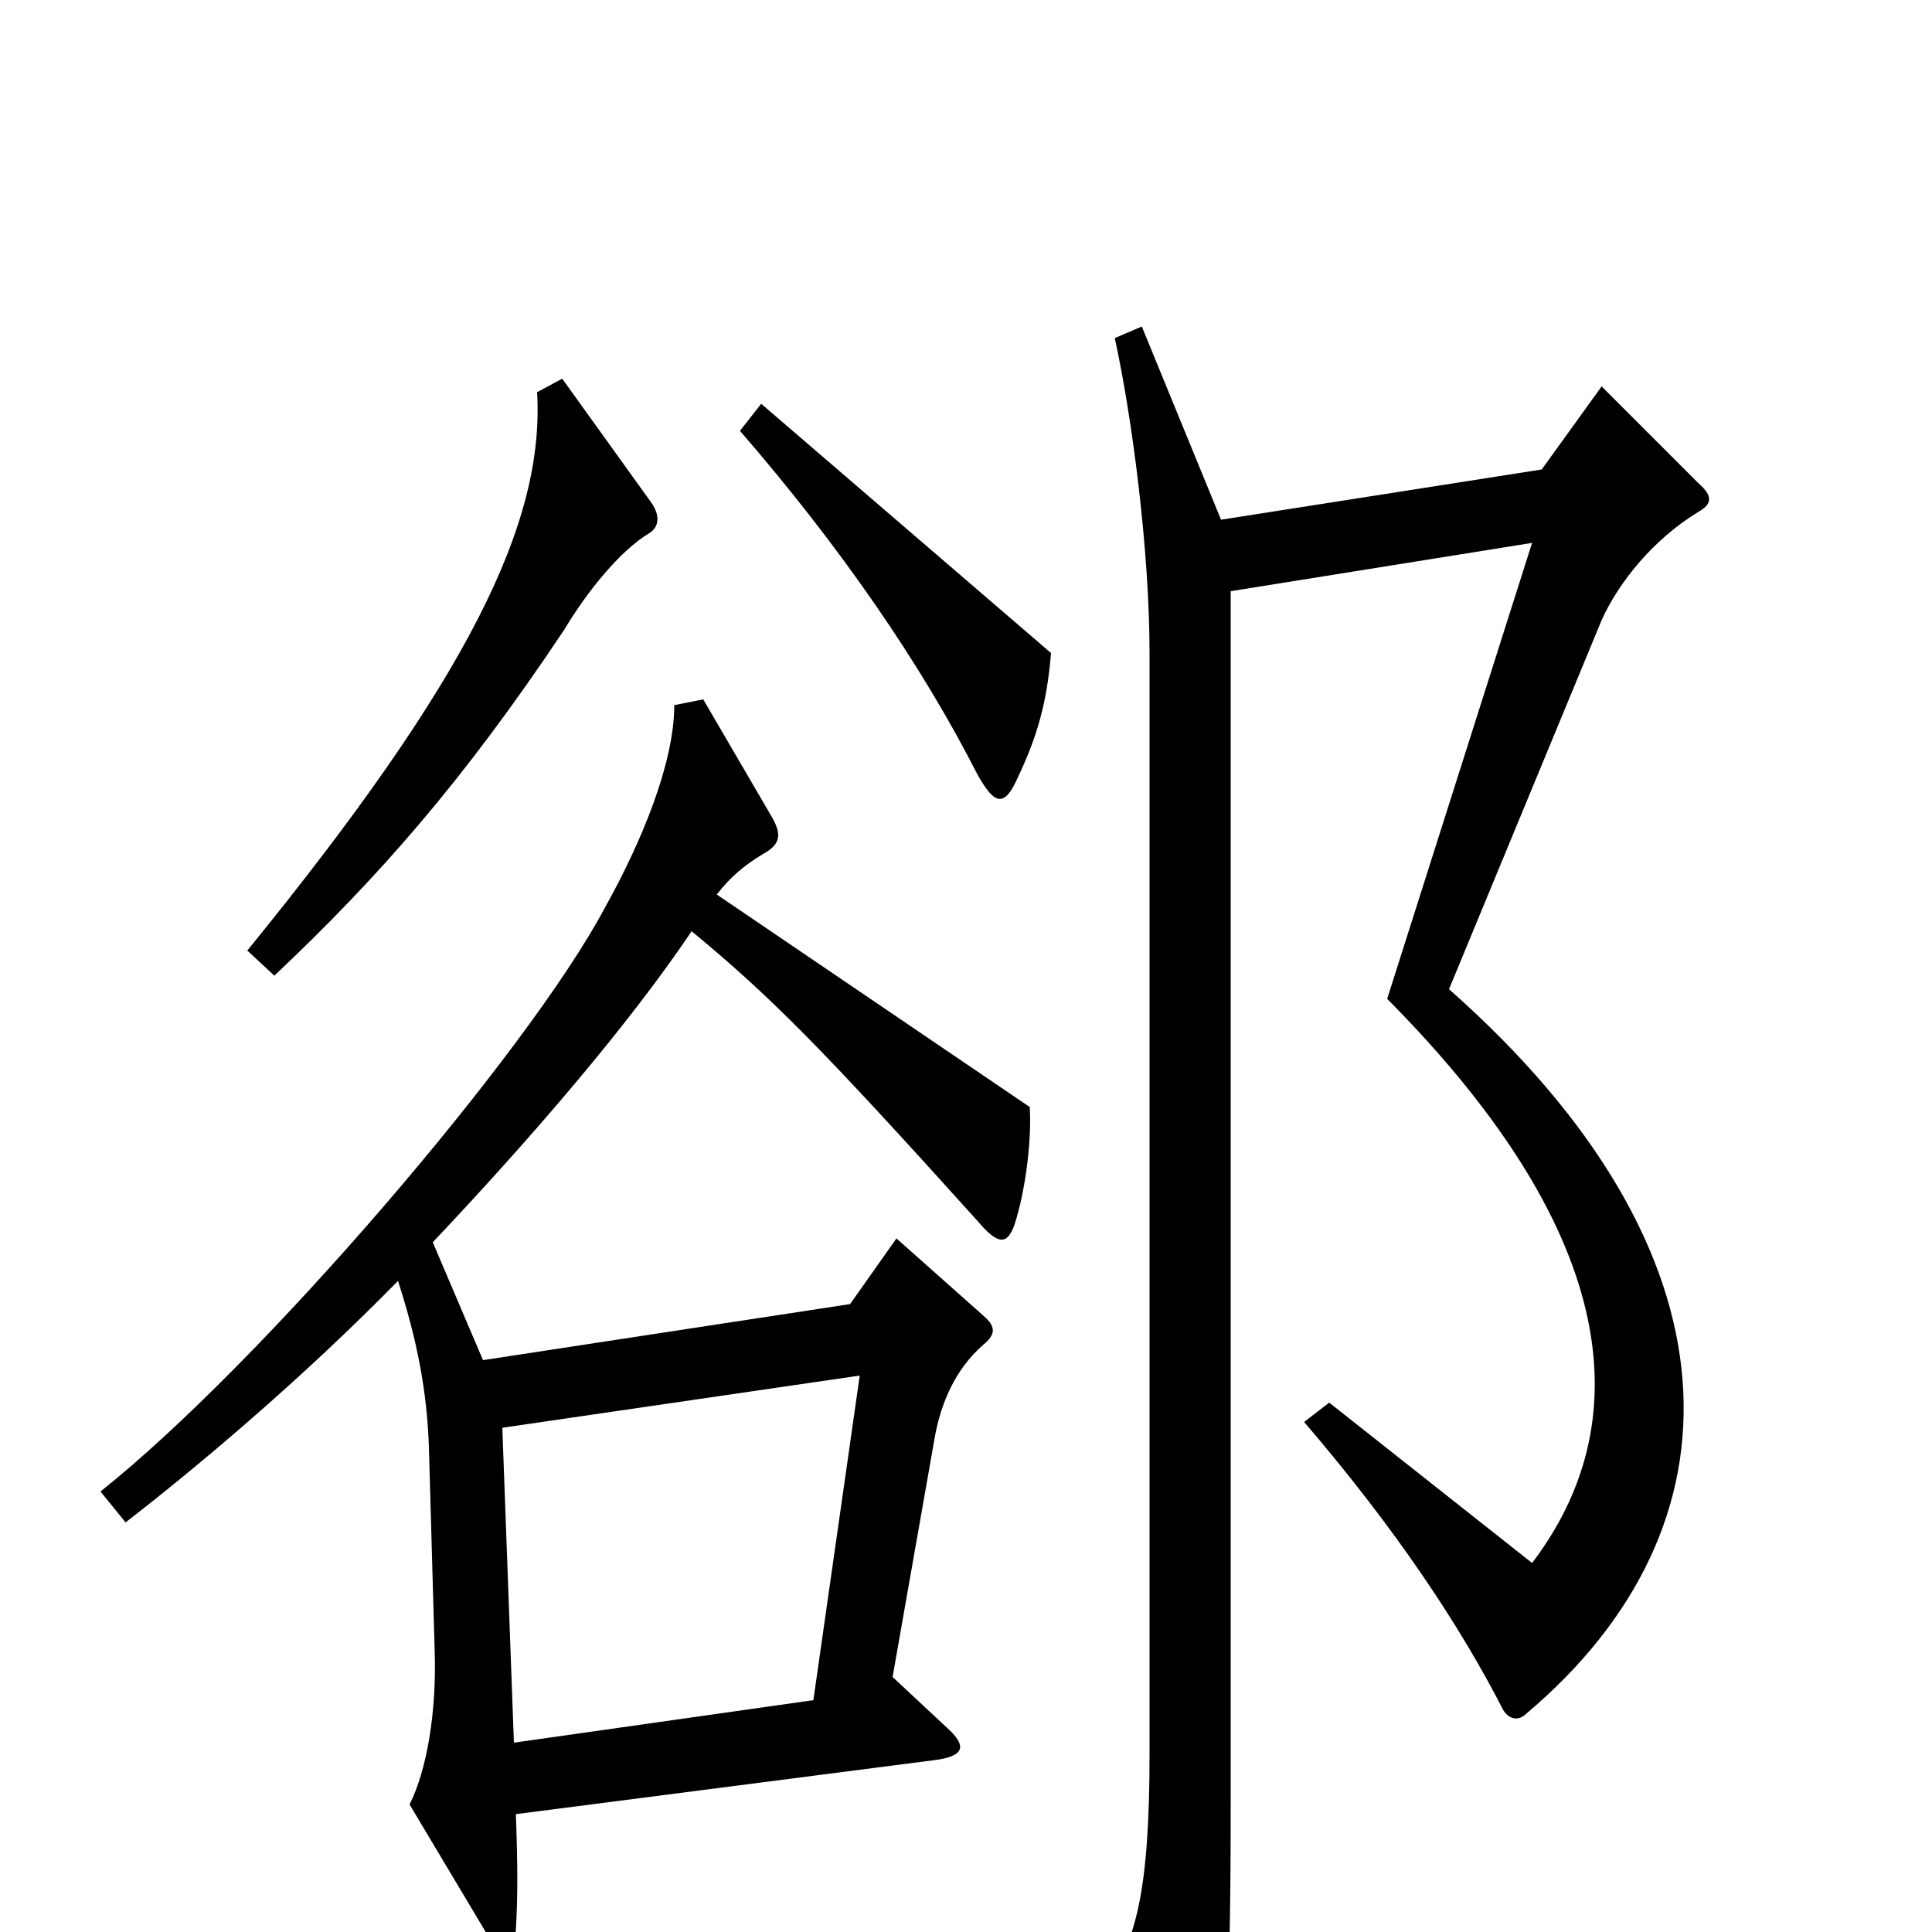 <svg xmlns="http://www.w3.org/2000/svg" viewBox="0 -1000 1000 1000">
	<path fill="#000000" d="M544 -662L394 -791L383 -777C435 -717 477 -656 506 -599C515 -583 520 -582 527 -598C537 -619 542 -637 544 -662ZM337 -740L291 -804L278 -797C282 -729 242 -648 128 -508L142 -495C196 -546 240 -596 292 -674C304 -694 321 -715 336 -724C341 -727 342 -733 337 -740ZM879 -735C886 -739 887 -743 879 -750L829 -800L798 -757L632 -731L591 -831L577 -825C586 -784 595 -715 595 -662V-92C595 -22 588 6 572 26L613 94C619 103 622 102 625 95C635 74 637 35 637 -68V-694L793 -719L718 -483C841 -359 847 -262 793 -191L688 -274L675 -264C723 -208 756 -158 778 -115C781 -110 786 -109 790 -113C905 -210 904 -352 750 -488L829 -679C838 -699 856 -721 879 -735ZM533 -427L371 -537C378 -546 385 -552 395 -558C404 -563 405 -568 399 -578L364 -638L349 -635C349 -605 332 -564 313 -530C273 -455 135 -294 52 -228L65 -212C105 -243 158 -288 206 -337C216 -306 221 -280 222 -251L225 -145C226 -114 221 -84 212 -66L252 1C260 14 266 13 267 -1C268 -18 268 -35 267 -61L484 -89C499 -91 500 -96 492 -104L462 -132L484 -257C487 -273 494 -291 509 -304C515 -309 516 -313 509 -319L464 -359L440 -325L250 -296L224 -357C275 -411 325 -469 358 -518C399 -484 424 -459 506 -368C517 -355 522 -355 526 -369C531 -386 534 -410 533 -427ZM445 -288L421 -120L266 -98L260 -261Z"/>
</svg>